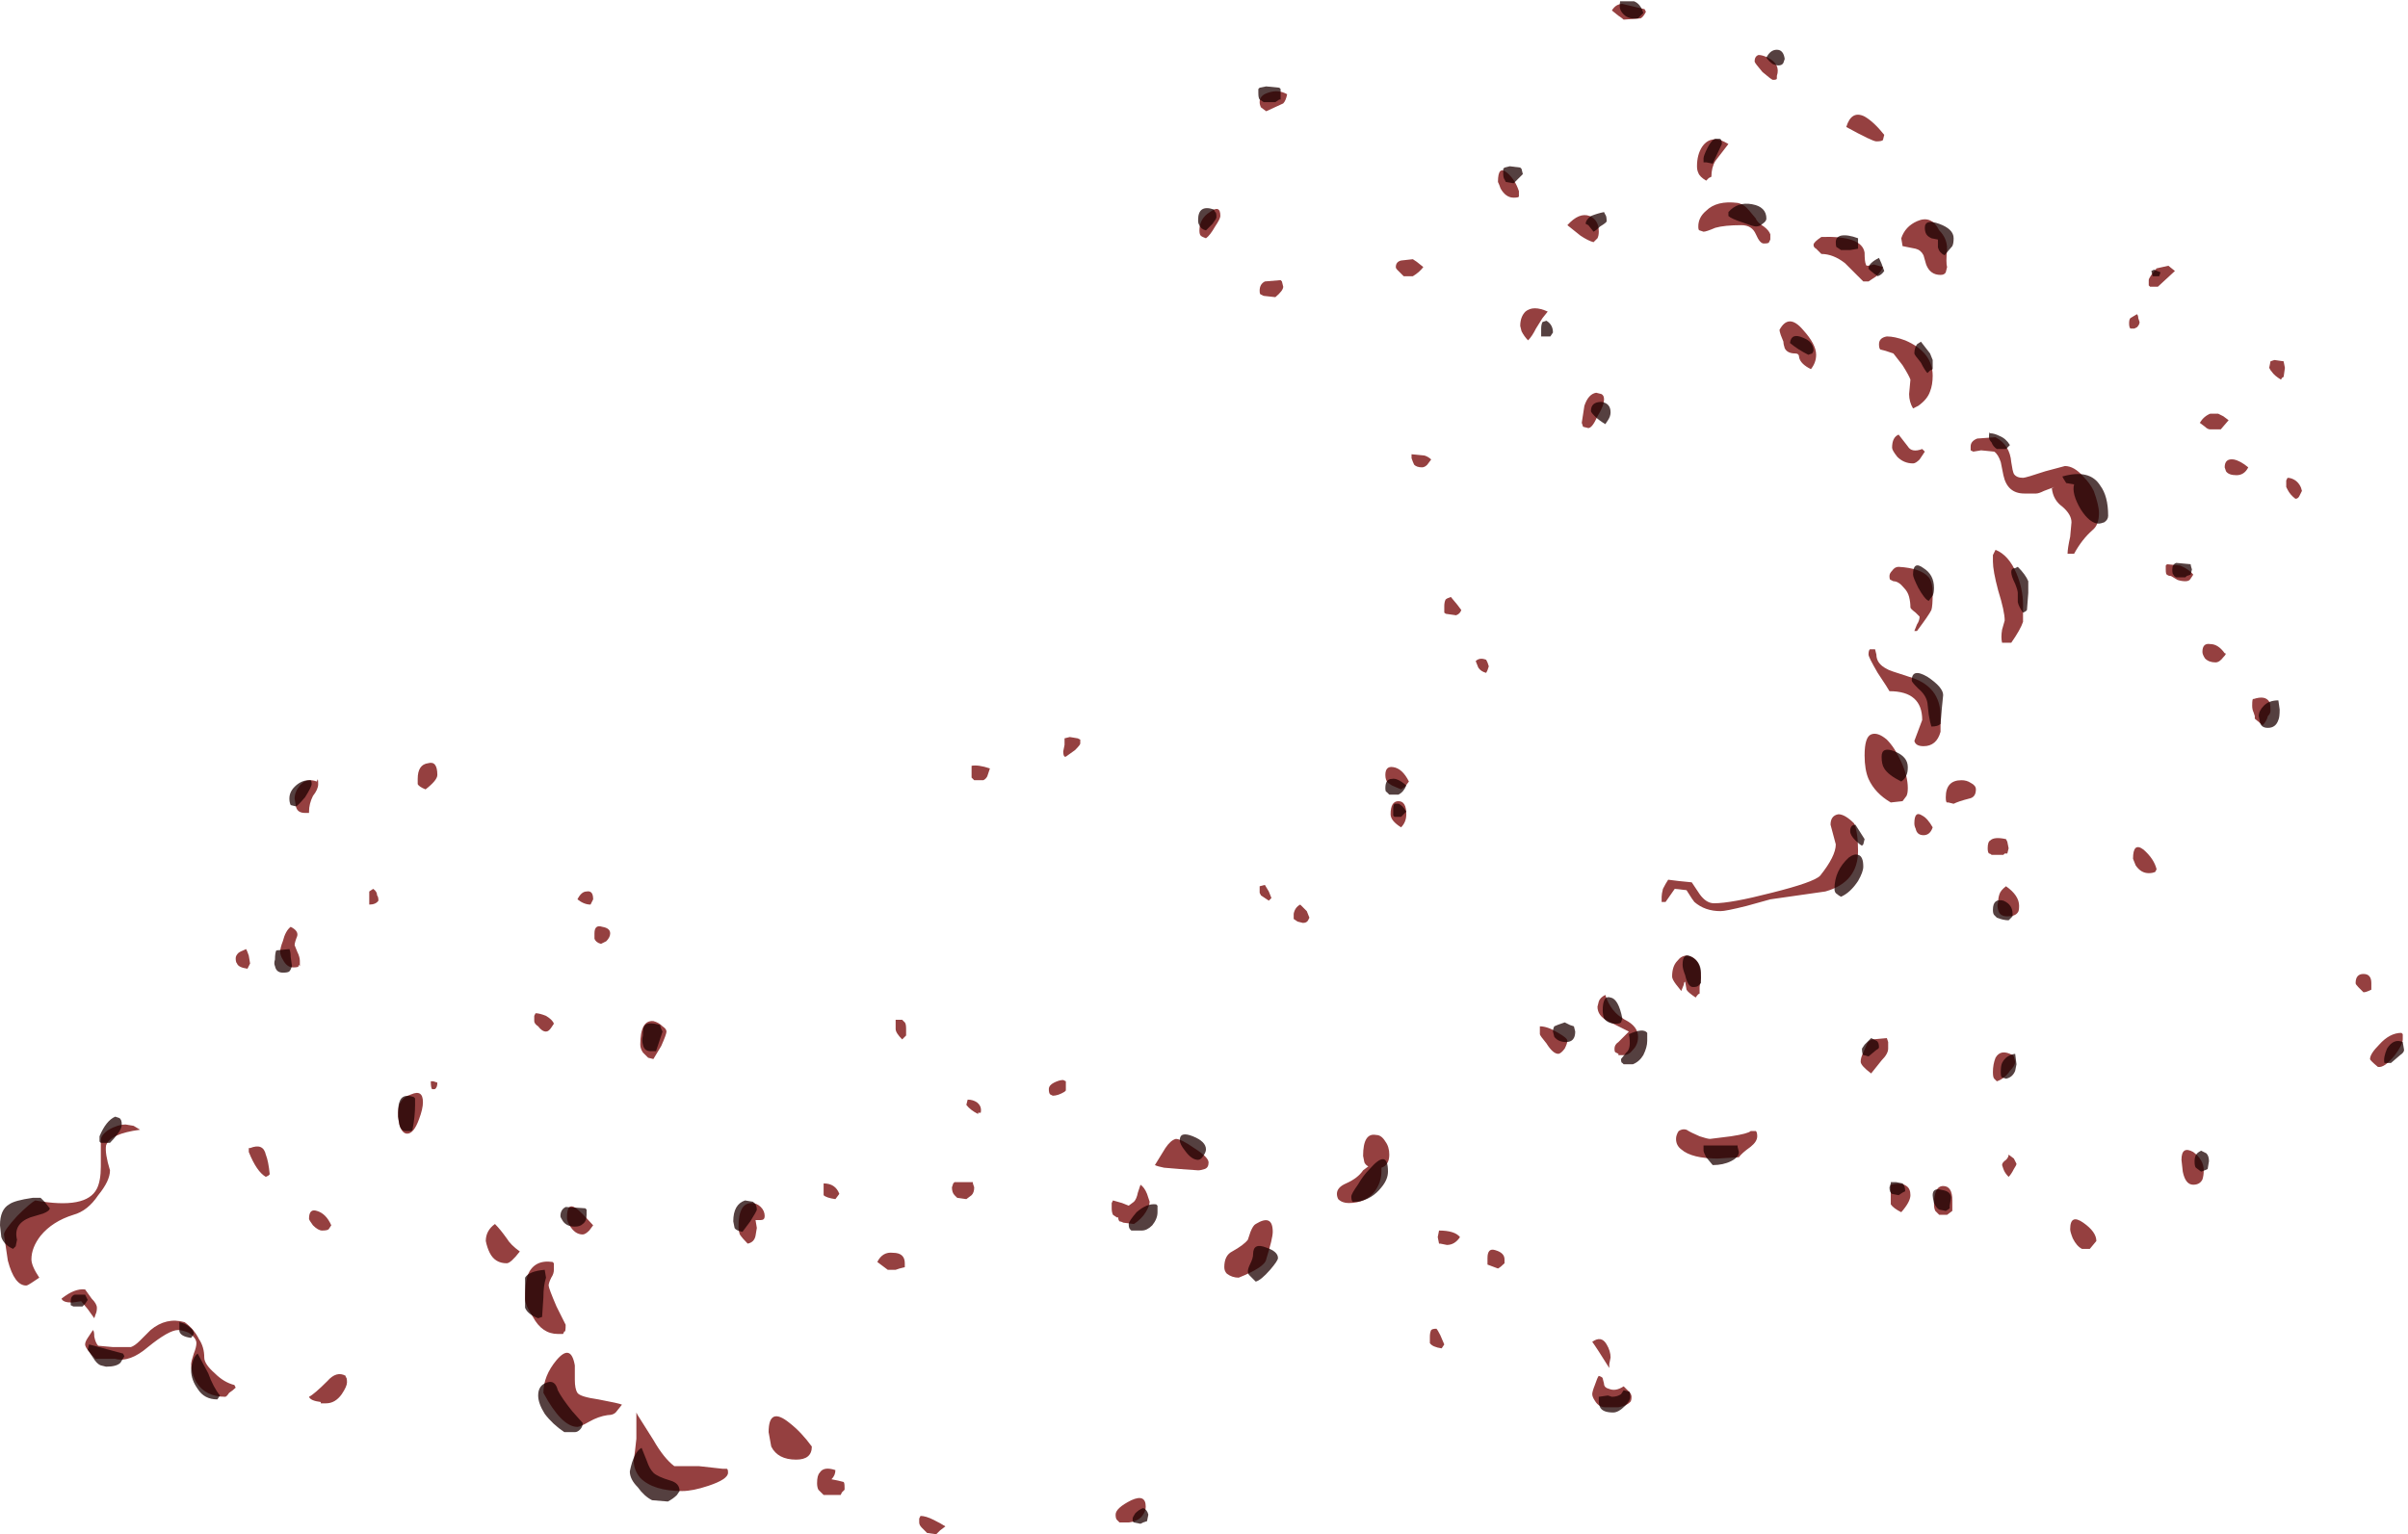 <?xml version="1.0" encoding="UTF-8" standalone="no"?>
<svg xmlns:ffdec="https://www.free-decompiler.com/flash" xmlns:xlink="http://www.w3.org/1999/xlink" ffdec:objectType="frame" height="410.2px" width="643.65px" xmlns="http://www.w3.org/2000/svg">
  <g transform="matrix(1.0, 0.0, 0.0, 1.0, 207.15, 300.85)">
    <use ffdec:characterId="699" height="58.45" transform="matrix(7.0, 0.0, 0.0, 7.0, -206.1, -299.8)" width="91.6" xlink:href="#shape0"/>
    <use ffdec:characterId="700" height="58.2" transform="matrix(7.0, 0.0, 0.0, 7.0, -207.15, -300.85)" width="91.8" xlink:href="#shape1"/>
  </g>
  <defs>
    <g id="shape0" transform="matrix(1.0, 0.0, 0.0, 1.0, 29.85, 48.7)">
      <path d="M37.5 -46.65 Q38.0 -46.4 37.85 -45.95 L37.85 -45.85 Q37.85 -45.8 37.7 -45.8 37.65 -45.8 37.3 -46.1 37.0 -46.45 37.0 -46.5 37.0 -46.7 37.15 -46.75 37.3 -46.75 37.5 -46.65 M35.0 -43.25 Q35.35 -43.75 36.0 -43.35 L35.5 -42.7 Q35.35 -42.45 35.35 -42.1 L35.25 -42.05 35.15 -41.95 Q34.9 -42.1 34.85 -42.25 34.8 -42.35 34.8 -42.5 34.8 -42.95 35.0 -43.25 M41.9 -43.5 Q41.85 -43.45 41.65 -43.45 41.5 -43.45 40.5 -44.0 40.7 -44.65 41.2 -44.4 41.55 -44.2 41.95 -43.7 L41.9 -43.5 M32.85 -48.4 Q32.75 -48.2 32.65 -48.15 L32.0 -48.1 Q31.95 -48.15 31.8 -48.25 L31.55 -48.45 Q31.7 -48.7 31.95 -48.7 L32.8 -48.5 32.85 -48.4 M31.0 -39.75 L30.85 -39.6 Q30.65 -39.65 30.35 -39.85 L29.85 -40.25 Q30.3 -40.75 30.7 -40.6 31.05 -40.45 31.05 -40.0 31.05 -39.85 31.0 -39.75 M27.8 -41.3 Q27.5 -41.3 27.3 -41.65 27.25 -41.8 27.2 -41.9 27.2 -42.55 27.55 -42.25 27.85 -42.0 28.0 -41.55 L28.0 -41.35 Q28.0 -41.3 27.8 -41.3 M23.95 -38.95 L24.1 -38.85 24.35 -38.65 Q24.2 -38.45 23.95 -38.3 L23.6 -38.3 23.35 -38.55 Q23.3 -38.6 23.3 -38.65 23.3 -38.85 23.5 -38.9 L23.95 -38.95 M28.35 -35.85 Q28.2 -36.0 28.1 -36.2 L28.05 -36.4 Q28.05 -36.75 28.25 -36.95 28.55 -37.2 29.1 -36.95 L28.9 -36.7 28.65 -36.3 Q28.5 -36.0 28.35 -35.85 M24.5 -31.1 Q24.4 -31.0 24.3 -31.0 24.1 -31.0 24.0 -31.1 23.95 -31.2 23.9 -31.35 L23.9 -31.5 24.4 -31.45 Q24.55 -31.4 24.65 -31.3 L24.5 -31.1 M31.15 -33.8 Q31.25 -33.75 31.25 -33.6 31.25 -33.35 31.0 -32.95 30.8 -32.5 30.65 -32.5 L30.45 -32.55 30.4 -32.7 30.5 -33.35 Q30.65 -33.8 30.95 -33.85 L31.15 -33.8 M44.35 -39.35 Q44.3 -38.8 44.35 -38.65 L44.3 -38.45 Q44.25 -38.35 44.1 -38.35 43.7 -38.35 43.55 -38.75 L43.45 -39.1 Q43.35 -39.3 43.15 -39.35 L42.65 -39.45 42.6 -39.75 Q42.75 -40.2 43.2 -40.4 43.75 -40.65 44.05 -40.05 44.35 -39.75 44.35 -39.35 M41.65 -38.3 L41.35 -38.1 41.15 -38.1 40.45 -38.8 Q40.0 -39.15 39.55 -39.15 L39.35 -39.35 Q39.25 -39.4 39.25 -39.5 39.25 -39.6 39.55 -39.8 41.1 -39.85 41.2 -39.2 41.2 -38.85 41.25 -38.75 41.25 -38.65 41.55 -38.75 L41.9 -38.65 Q41.85 -38.5 41.65 -38.3 M41.75 -35.7 Q41.75 -35.95 42.05 -36.0 42.35 -36.0 42.75 -35.85 43.8 -35.4 43.8 -34.5 43.8 -34.15 43.7 -33.9 43.6 -33.6 43.25 -33.35 L43.05 -33.25 Q42.9 -33.5 42.9 -33.8 L42.95 -34.35 Q42.9 -34.5 42.65 -34.9 L42.3 -35.35 42.0 -35.45 41.8 -35.5 Q41.75 -35.55 41.75 -35.7 M37.6 -39.7 L37.55 -39.6 Q37.55 -39.55 37.35 -39.55 37.2 -39.55 37.05 -39.9 36.9 -40.25 36.5 -40.25 35.85 -40.25 35.5 -40.15 35.15 -40.0 35.05 -40.0 L34.9 -40.05 Q34.85 -40.05 34.85 -40.2 34.85 -40.55 35.15 -40.8 35.55 -41.2 36.35 -41.1 36.6 -41.05 36.8 -40.8 L37.05 -40.5 Q37.1 -40.35 37.35 -40.2 37.55 -40.05 37.6 -39.9 L37.6 -39.7 M38.85 -36.25 Q39.35 -35.7 39.35 -35.3 39.35 -35.0 39.15 -34.75 38.75 -34.95 38.7 -35.2 38.7 -35.35 38.55 -35.35 38.25 -35.35 38.15 -35.55 38.1 -35.7 38.1 -35.8 L38.0 -36.05 Q37.95 -36.2 37.95 -36.25 38.3 -36.9 38.85 -36.25 M46.2 -32.15 Q46.75 -31.85 46.8 -31.2 46.85 -30.85 46.9 -30.75 47.0 -30.6 47.25 -30.6 47.35 -30.6 48.1 -30.85 L48.85 -31.05 Q49.2 -31.05 49.55 -30.65 49.8 -30.4 49.95 -30.1 50.15 -29.55 50.15 -29.25 50.15 -28.8 49.9 -28.6 49.5 -28.25 49.2 -27.7 L48.95 -27.7 Q48.95 -27.9 49.05 -28.35 L49.1 -28.9 Q49.1 -29.2 48.75 -29.5 48.4 -29.75 48.35 -30.2 L48.45 -30.25 48.05 -30.1 Q47.85 -30.0 47.75 -30.0 L47.3 -30.0 Q46.65 -30.0 46.5 -30.7 L46.4 -31.2 Q46.3 -31.5 46.15 -31.6 L45.65 -31.65 45.35 -31.6 45.25 -31.65 45.25 -31.8 Q45.25 -32.0 45.5 -32.1 L46.2 -32.15 M43.05 -31.15 Q42.7 -31.15 42.45 -31.4 42.25 -31.65 42.25 -31.75 42.25 -32.15 42.5 -32.25 L42.85 -31.8 Q43.0 -31.55 43.4 -31.7 L43.5 -31.6 43.3 -31.3 Q43.15 -31.15 43.05 -31.15 M19.0 -44.9 L18.35 -44.6 18.15 -44.75 Q18.1 -44.85 18.1 -44.95 18.1 -45.2 18.4 -45.3 18.8 -45.45 19.15 -45.25 19.1 -45.0 19.0 -44.9 M18.95 -38.1 L19.0 -37.9 Q19.0 -37.75 18.7 -37.5 L18.25 -37.55 18.15 -37.6 Q18.1 -37.6 18.1 -37.75 18.1 -38.0 18.3 -38.1 L18.9 -38.15 18.95 -38.1 M16.4 -40.2 Q16.2 -39.85 16.05 -39.75 15.9 -39.8 15.85 -39.85 15.8 -39.9 15.8 -40.05 15.8 -40.5 16.2 -40.75 16.6 -41.05 16.6 -40.6 16.6 -40.5 16.4 -40.2 M22.9 -19.25 Q22.9 -19.6 23.2 -19.55 23.55 -19.5 23.8 -19.0 L23.65 -18.8 23.5 -18.7 23.15 -18.85 23.0 -18.95 Q22.9 -19.05 22.9 -19.25 M18.45 -14.45 L18.15 -14.65 18.1 -14.75 18.1 -15.0 18.3 -15.05 18.45 -14.8 18.55 -14.55 18.45 -14.45 M11.25 -20.45 Q11.25 -20.4 11.05 -20.2 L10.7 -19.95 10.65 -19.95 Q10.6 -20.0 10.6 -20.15 L10.65 -20.4 10.65 -20.65 10.85 -20.7 11.15 -20.65 11.25 -20.6 11.25 -20.45 M7.1 -19.35 L7.1 -19.6 Q7.35 -19.65 7.8 -19.5 L7.7 -19.2 Q7.65 -19.1 7.55 -19.05 L7.2 -19.05 7.1 -19.15 Q7.1 -19.2 7.1 -19.35 M10.25 -7.5 Q10.45 -7.6 10.6 -7.6 L10.7 -7.55 10.7 -7.2 10.65 -7.15 Q10.4 -7.0 10.2 -7.0 L10.1 -7.05 Q10.05 -7.1 10.05 -7.25 10.05 -7.4 10.25 -7.5 M4.55 -9.8 Q4.6 -9.75 4.6 -9.55 L4.6 -9.3 4.45 -9.15 Q4.2 -9.4 4.2 -9.55 L4.2 -9.9 4.45 -9.9 4.55 -9.8 M1.45 -3.65 Q1.9 -3.65 2.05 -3.25 L1.9 -3.05 Q1.55 -3.1 1.45 -3.2 1.45 -3.25 1.45 -3.4 L1.45 -3.65 M3.5 -0.65 Q3.7 -1.05 4.1 -1.0 4.55 -1.0 4.55 -0.6 L4.55 -0.45 4.35 -0.4 4.2 -0.35 3.9 -0.35 3.5 -0.65 M7.45 -6.35 L7.35 -6.35 7.35 -6.3 Q7.05 -6.45 6.9 -6.65 L6.95 -6.85 Q7.15 -6.85 7.3 -6.75 7.5 -6.6 7.45 -6.35 M6.45 -3.7 L7.15 -3.7 7.15 -3.65 7.2 -3.5 Q7.2 -3.3 7.1 -3.2 L6.9 -3.05 6.55 -3.1 6.45 -3.2 Q6.35 -3.3 6.35 -3.5 L6.4 -3.65 6.45 -3.7 M19.4 -13.95 Q19.45 -14.2 19.65 -14.3 L19.9 -14.05 20.0 -13.8 19.95 -13.7 Q19.9 -13.6 19.75 -13.6 L19.55 -13.65 19.4 -13.75 19.4 -13.95 M16.0 -4.2 Q15.85 -4.15 15.75 -4.15 L15.05 -4.2 14.45 -4.25 Q14.2 -4.3 14.1 -4.35 L14.5 -5.0 Q14.7 -5.3 14.9 -5.35 15.1 -5.35 15.6 -5.0 16.15 -4.65 16.15 -4.45 16.15 -4.25 16.0 -4.2 M13.45 -3.3 L13.55 -3.6 Q13.7 -3.5 13.8 -3.25 L13.9 -2.95 Q13.9 -2.8 13.75 -2.55 13.6 -2.3 13.3 -2.1 L12.9 -2.15 Q12.8 -2.2 12.75 -2.2 12.7 -2.25 12.7 -2.35 L12.65 -2.35 12.5 -2.45 Q12.45 -2.55 12.45 -2.7 L12.45 -2.9 12.5 -3.0 12.85 -2.9 13.1 -2.8 13.3 -2.95 Q13.4 -3.05 13.45 -3.3 M17.05 -1.05 Q17.5 -1.3 17.65 -1.5 L17.75 -1.8 Q17.85 -2.05 17.95 -2.1 18.6 -2.5 18.6 -1.8 18.6 -1.55 18.35 -0.75 18.3 -0.45 17.3 -0.05 17.05 -0.05 16.85 -0.2 16.75 -0.3 16.75 -0.45 16.75 -0.9 17.05 -1.05 M23.05 -4.75 Q23.05 -4.35 22.75 -4.25 L22.75 -4.1 Q22.75 -3.7 22.5 -3.35 22.15 -2.9 21.5 -2.9 21.25 -2.9 21.1 -3.05 21.05 -3.15 21.05 -3.25 21.05 -3.5 21.4 -3.65 21.85 -3.85 22.05 -4.15 L22.25 -4.3 Q22.15 -4.35 22.1 -4.45 L22.05 -4.7 Q22.05 -5.6 22.55 -5.5 22.75 -5.5 22.9 -5.25 23.05 -5.05 23.05 -4.75 M43.75 -25.55 Q43.65 -25.35 43.2 -24.75 L43.1 -24.75 43.2 -25.0 Q43.3 -25.15 43.3 -25.3 L43.15 -25.45 Q42.95 -25.6 42.95 -25.65 42.95 -25.85 42.9 -26.05 42.85 -26.25 42.7 -26.4 42.5 -26.65 42.3 -26.65 L42.2 -26.7 Q42.15 -26.7 42.15 -26.85 42.15 -26.95 42.25 -27.05 42.35 -27.2 42.5 -27.2 43.35 -27.15 43.65 -26.8 43.8 -26.6 43.8 -26.2 43.8 -25.7 43.75 -25.55 M46.1 -27.65 L46.2 -27.85 Q46.7 -27.65 47.0 -26.95 47.25 -26.35 47.25 -25.75 L47.25 -25.1 Q47.15 -24.8 46.8 -24.3 L46.45 -24.3 Q46.4 -24.5 46.45 -24.8 L46.55 -25.15 Q46.55 -25.5 46.3 -26.3 46.1 -27.05 46.1 -27.4 L46.1 -27.65 M42.9 -23.0 Q44.1 -22.65 44.1 -21.5 L44.1 -20.9 Q43.95 -20.35 43.45 -20.35 43.15 -20.35 43.1 -20.55 L43.4 -21.35 Q43.4 -22.45 42.15 -22.45 42.1 -22.55 41.7 -23.15 41.35 -23.75 41.35 -23.85 41.35 -24.0 41.4 -24.05 L41.6 -24.05 41.65 -23.85 Q41.65 -23.5 42.05 -23.3 42.1 -23.25 42.9 -23.0 M35.45 -14.35 Q36.1 -14.35 37.65 -14.75 39.25 -15.15 39.5 -15.4 40.1 -16.15 40.1 -16.6 L39.9 -17.35 Q39.9 -17.7 40.2 -17.75 40.45 -17.75 40.8 -17.4 40.95 -17.05 40.95 -16.35 40.95 -15.15 39.7 -14.8 L37.6 -14.5 36.7 -14.25 Q35.9 -14.05 35.7 -14.05 35.1 -14.05 34.7 -14.4 34.65 -14.45 34.4 -14.85 34.0 -14.9 33.95 -14.9 L33.6 -14.4 33.45 -14.4 Q33.45 -14.45 33.45 -14.6 33.45 -14.7 33.5 -14.9 33.6 -15.1 33.7 -15.25 L34.1 -15.2 34.6 -15.15 34.9 -14.7 Q35.15 -14.35 35.45 -14.35 M44.4 -18.2 L44.35 -18.2 Q44.3 -18.2 44.3 -18.4 44.3 -19.05 44.9 -19.05 45.1 -19.05 45.25 -18.95 45.45 -18.85 45.45 -18.7 45.45 -18.4 45.2 -18.35 44.8 -18.25 44.6 -18.15 L44.4 -18.2 M42.6 -19.75 Q42.85 -19.2 42.85 -18.75 42.85 -18.55 42.8 -18.45 L42.65 -18.25 42.2 -18.2 Q41.6 -18.55 41.35 -19.1 41.2 -19.45 41.2 -20.0 41.2 -20.7 41.45 -20.8 41.7 -20.9 42.05 -20.6 42.35 -20.3 42.6 -19.75 M43.1 -17.4 Q43.1 -17.9 43.4 -17.7 43.6 -17.6 43.8 -17.25 43.7 -16.95 43.45 -16.95 43.2 -16.95 43.15 -17.2 43.1 -17.3 43.1 -17.4 M45.95 -16.25 Q45.9 -16.3 45.9 -16.45 45.9 -16.7 46.0 -16.75 46.15 -16.9 46.6 -16.8 L46.65 -16.7 46.7 -16.45 46.65 -16.25 46.55 -16.25 46.5 -16.2 46.05 -16.2 Q46.0 -16.25 45.95 -16.25 M25.2 -25.95 Q25.25 -26.0 25.4 -26.05 L25.65 -25.75 25.8 -25.55 Q25.75 -25.4 25.6 -25.35 L25.25 -25.4 Q25.2 -25.4 25.15 -25.45 25.15 -25.5 25.15 -25.7 25.15 -25.85 25.2 -25.95 M26.8 -23.55 L26.85 -23.4 26.8 -23.25 26.75 -23.15 Q26.55 -23.2 26.45 -23.35 L26.35 -23.6 Q26.5 -23.75 26.75 -23.65 L26.8 -23.55 M23.5 -17.25 Q23.1 -17.5 23.1 -17.75 23.1 -18.25 23.4 -18.25 23.7 -18.25 23.7 -17.75 23.7 -17.45 23.5 -17.25 M34.4 -12.35 Q34.95 -12.3 34.95 -11.5 L34.9 -11.15 34.9 -10.9 Q34.85 -10.9 34.75 -10.75 34.45 -10.95 34.4 -11.05 L34.35 -11.35 Q34.3 -11.35 34.3 -11.25 L34.2 -11.0 34.0 -11.25 Q33.85 -11.45 33.85 -11.55 33.85 -11.95 34.05 -12.15 34.2 -12.35 34.4 -12.35 M31.0 -10.4 L31.05 -10.6 Q31.1 -10.75 31.3 -10.85 31.5 -10.2 32.05 -9.9 32.55 -9.65 32.55 -9.25 32.55 -8.95 32.35 -8.75 32.2 -8.55 32.0 -8.55 L31.8 -8.55 31.8 -8.6 31.7 -8.65 Q31.65 -8.65 31.65 -8.8 31.65 -8.95 31.8 -9.05 L32.2 -9.45 31.4 -9.85 Q31.0 -10.05 31.0 -10.4 M29.85 -9.1 Q29.85 -9.0 29.75 -8.8 29.6 -8.6 29.5 -8.6 29.3 -8.6 29.05 -9.0 28.8 -9.3 28.8 -9.35 L28.8 -9.65 Q29.1 -9.65 29.5 -9.4 29.85 -9.2 29.85 -9.1 M24.9 -1.6 L24.95 -1.85 Q25.55 -1.85 25.75 -1.6 25.55 -1.3 25.25 -1.3 L25.0 -1.35 24.95 -1.35 24.9 -1.6 M26.8 -0.8 Q26.8 -1.2 27.1 -1.1 27.45 -1.0 27.45 -0.75 27.45 -0.45 27.45 -0.6 27.3 -0.45 27.2 -0.4 L26.8 -0.55 26.8 -0.8 M34.4 -5.7 Q34.55 -5.6 34.9 -5.45 35.2 -5.35 35.3 -5.35 L36.1 -5.45 Q36.75 -5.55 36.85 -5.65 L37.05 -5.65 Q37.1 -5.6 37.1 -5.45 37.1 -5.25 36.85 -5.05 36.5 -4.8 36.4 -4.65 L35.6 -4.6 Q34.6 -4.6 34.2 -4.95 34.0 -5.1 34.0 -5.35 34.0 -5.5 34.1 -5.65 34.25 -5.75 34.4 -5.7 M42.1 -9.05 L42.1 -8.8 Q42.1 -8.6 41.85 -8.35 L41.45 -7.85 Q41.05 -8.15 41.05 -8.3 41.05 -8.45 41.15 -8.65 L41.3 -9.0 Q41.35 -9.1 41.5 -9.15 L42.05 -9.2 42.1 -9.05 M46.15 -7.65 Q46.1 -7.7 46.1 -7.9 46.1 -8.2 46.2 -8.45 46.4 -8.8 46.85 -8.55 L46.9 -8.5 46.95 -8.3 Q46.95 -8.15 46.75 -7.95 46.55 -7.65 46.25 -7.55 L46.15 -7.65 M42.8 -3.55 Q42.95 -3.45 42.95 -3.2 42.95 -2.95 42.6 -2.55 42.3 -2.7 42.2 -2.85 L42.2 -3.6 Q42.6 -3.7 42.8 -3.55 M44.35 -2.45 L44.05 -2.45 43.9 -2.6 Q43.85 -2.7 43.85 -2.85 43.85 -3.55 44.2 -3.55 44.55 -3.55 44.55 -3.0 L44.55 -2.6 44.35 -2.45 M52.4 -37.9 L52.1 -37.9 52.05 -37.95 Q52.05 -38.0 52.05 -38.15 52.05 -38.25 52.35 -38.6 L52.8 -38.7 53.05 -38.5 52.4 -37.9 M51.6 -36.85 Q51.65 -36.8 51.65 -36.7 L51.7 -36.55 Q51.7 -36.45 51.6 -36.35 L51.5 -36.3 51.35 -36.3 Q51.3 -36.35 51.3 -36.5 51.3 -36.65 51.35 -36.7 L51.6 -36.85 M56.7 -35.05 L56.85 -35.1 57.2 -35.05 57.25 -34.8 57.2 -34.45 Q57.15 -34.45 57.1 -34.35 56.85 -34.5 56.75 -34.65 56.7 -34.7 56.65 -34.8 L56.7 -35.05 M54.4 -33.05 L54.7 -33.05 54.9 -32.95 55.1 -32.8 54.8 -32.45 54.4 -32.45 Q54.3 -32.45 54.2 -32.55 L54.0 -32.7 Q54.15 -32.95 54.4 -33.05 M57.3 -30.25 Q57.3 -30.4 57.3 -30.5 L57.35 -30.6 Q57.5 -30.6 57.65 -30.5 57.85 -30.35 57.9 -30.1 L57.8 -29.9 Q57.75 -29.8 57.65 -29.8 57.45 -29.95 57.35 -30.15 L57.3 -30.25 M55.85 -31.0 Q55.7 -30.7 55.4 -30.7 55.1 -30.7 55.0 -30.85 L54.95 -31.0 Q54.95 -31.35 55.3 -31.3 55.55 -31.25 55.85 -31.0 M53.65 -26.75 Q53.6 -26.65 53.45 -26.65 53.3 -26.65 53.15 -26.7 L52.9 -26.85 Q52.8 -26.85 52.75 -26.9 52.7 -26.9 52.7 -27.1 L52.7 -27.25 52.75 -27.3 53.25 -27.25 Q53.6 -27.1 53.75 -26.9 L53.65 -26.75 M54.4 -24.25 Q54.7 -24.25 54.95 -23.9 55.05 -23.9 54.9 -23.75 54.75 -23.55 54.6 -23.55 54.35 -23.55 54.2 -23.7 54.1 -23.85 54.1 -23.95 54.1 -24.3 54.4 -24.25 M56.65 -22.05 Q56.7 -22.0 56.7 -21.7 56.7 -21.6 56.6 -21.5 56.55 -21.3 56.4 -21.15 L56.1 -21.4 56.1 -21.5 56.05 -21.65 Q56.0 -21.75 56.0 -21.9 56.0 -22.2 56.05 -22.15 56.5 -22.3 56.65 -22.05 M47.1 -14.25 Q47.1 -14.05 47.05 -14.0 46.95 -13.85 46.65 -13.85 46.35 -13.85 46.3 -14.1 46.25 -14.25 46.3 -14.4 46.3 -14.55 46.35 -14.7 46.4 -14.85 46.6 -15.0 47.1 -14.65 47.1 -14.25 M51.55 -15.8 L51.45 -16.05 Q51.45 -16.7 51.85 -16.4 52.25 -16.05 52.35 -15.65 L52.3 -15.55 Q52.2 -15.5 52.05 -15.5 51.75 -15.5 51.55 -15.8 M46.45 -4.35 Q46.45 -4.45 46.6 -4.55 46.7 -4.65 46.7 -4.75 L46.9 -4.6 47.0 -4.4 Q47.0 -4.35 46.9 -4.2 46.8 -4.0 46.7 -3.9 46.55 -4.05 46.5 -4.2 L46.45 -4.35 M49.05 -1.9 Q49.05 -2.5 49.55 -2.15 50.05 -1.8 50.05 -1.45 L49.8 -1.15 49.5 -1.15 Q49.3 -1.25 49.15 -1.55 49.05 -1.8 49.05 -1.9 M54.1 -3.8 Q54.0 -3.6 53.75 -3.6 53.45 -3.6 53.35 -4.1 L53.3 -4.55 Q53.3 -5.1 53.75 -4.85 54.15 -4.55 54.15 -4.15 54.15 -3.95 54.1 -3.8 M60.25 -11.65 Q60.55 -11.65 60.55 -11.3 L60.55 -11.05 Q60.35 -10.95 60.25 -10.95 L60.05 -11.15 Q59.95 -11.25 59.95 -11.3 59.95 -11.65 60.25 -11.65 M61.45 -8.55 Q61.05 -8.05 60.8 -8.1 60.5 -8.35 60.5 -8.4 60.5 -8.6 60.85 -8.95 61.25 -9.4 61.7 -9.4 L61.75 -9.35 61.75 -9.15 Q61.75 -8.95 61.45 -8.55 M31.5 3.0 L31.45 3.25 31.45 3.4 Q30.95 2.6 30.8 2.4 31.15 2.15 31.35 2.5 31.5 2.75 31.5 3.0 M30.8 4.4 Q30.8 4.3 30.9 4.05 31.0 3.75 31.05 3.7 31.2 3.75 31.2 3.8 L31.25 4.0 Q31.25 4.15 31.45 4.2 31.7 4.3 32.0 4.1 L32.2 4.3 Q32.3 4.4 32.3 4.5 32.3 4.65 32.25 4.7 32.1 4.85 31.8 4.9 L31.3 4.9 Q31.05 4.9 30.9 4.65 30.8 4.5 30.8 4.4 M25.0 2.15 L25.15 2.5 25.05 2.65 Q24.7 2.6 24.6 2.45 L24.6 2.2 Q24.6 2.05 24.65 1.95 24.7 1.9 24.85 1.9 24.9 1.95 25.0 2.15 M13.65 9.0 Q13.5 9.25 13.1 9.3 L12.75 9.3 12.65 9.2 Q12.6 9.15 12.6 9.0 12.6 8.75 13.2 8.45 13.75 8.2 13.75 8.7 13.75 8.85 13.65 9.0 M0.4 6.9 Q-0.3 6.9 -0.55 6.4 L-0.65 5.85 Q-0.65 4.85 0.15 5.5 0.6 5.85 1.0 6.4 1.0 6.9 0.4 6.9 M5.1 9.3 L5.1 9.15 5.15 9.05 Q5.35 9.05 5.65 9.2 5.95 9.35 6.1 9.45 L5.9 9.6 5.75 9.75 5.4 9.7 5.2 9.5 Q5.1 9.4 5.1 9.3 M2.25 8.05 L2.15 8.15 2.1 8.25 1.45 8.25 1.25 8.05 Q1.2 7.95 1.2 7.8 1.2 7.5 1.3 7.4 1.45 7.15 1.9 7.3 1.9 7.5 1.75 7.65 L2.0 7.7 2.2 7.75 Q2.25 7.75 2.25 7.95 2.25 8.2 2.25 8.05 M-29.35 -2.4 Q-28.85 -2.9 -28.65 -3.0 -26.7 -2.65 -26.3 -3.45 -26.15 -3.75 -26.15 -4.3 L-26.15 -5.3 Q-26.15 -5.5 -25.85 -5.7 -25.5 -5.9 -25.2 -5.9 L-24.9 -5.85 -24.65 -5.7 Q-25.8 -5.55 -25.95 -5.1 -26.0 -4.8 -25.8 -4.15 -25.8 -3.75 -26.25 -3.2 -26.65 -2.6 -27.2 -2.45 -28.0 -2.2 -28.45 -1.65 -28.8 -1.2 -28.8 -0.75 -28.8 -0.5 -28.5 -0.05 L-28.8 0.15 Q-28.95 0.25 -29.0 0.25 -29.45 0.25 -29.7 -0.7 L-29.85 -1.7 Q-29.85 -1.85 -29.35 -2.4 M-7.45 -14.3 Q-7.7 -14.3 -7.95 -14.5 -7.8 -14.8 -7.6 -14.8 -7.35 -14.85 -7.35 -14.5 L-7.45 -14.3 M-17.85 -18.9 Q-17.85 -18.7 -18.05 -18.45 -18.2 -18.15 -18.2 -17.85 L-18.2 -17.8 -18.35 -17.8 Q-18.65 -17.8 -18.7 -18.05 L-18.75 -18.35 Q-18.75 -18.6 -18.55 -18.85 -18.3 -19.15 -17.9 -19.0 -17.85 -19.2 -17.85 -18.9 M-14.05 -19.1 Q-14.05 -19.65 -13.65 -19.7 -13.3 -19.8 -13.3 -19.25 -13.3 -19.05 -13.75 -18.7 -14.0 -18.8 -14.05 -18.9 L-14.05 -19.1 M-15.9 -14.35 L-15.9 -14.8 -15.75 -14.9 Q-15.6 -14.8 -15.6 -14.65 -15.55 -14.6 -15.55 -14.45 -15.65 -14.3 -15.9 -14.3 L-15.9 -14.35 M-13.4 -7.25 L-13.5 -7.25 Q-13.55 -7.3 -13.55 -7.55 L-13.45 -7.55 -13.3 -7.5 Q-13.3 -7.3 -13.4 -7.25 M-18.75 -12.75 L-18.65 -12.5 Q-18.55 -12.3 -18.55 -12.15 -18.55 -12.0 -18.55 -11.95 L-18.6 -12.0 -18.6 -11.95 Q-18.6 -11.9 -18.8 -11.9 -19.05 -11.9 -19.2 -12.2 -19.3 -12.35 -19.3 -12.5 -19.3 -12.65 -19.2 -12.9 -19.1 -13.3 -18.9 -13.45 -18.6 -13.3 -18.65 -13.1 -18.75 -12.85 -18.75 -12.75 M-20.5 -12.35 L-20.45 -12.05 -20.55 -11.85 Q-20.9 -11.9 -20.95 -12.05 -21.0 -12.1 -21.0 -12.25 -21.0 -12.35 -20.9 -12.45 -20.85 -12.5 -20.6 -12.6 -20.55 -12.5 -20.5 -12.35 M-19.75 -3.95 L-19.85 -3.9 Q-20.2 -4.1 -20.5 -4.85 L-20.5 -5.0 -20.45 -5.0 Q-19.95 -5.2 -19.85 -4.75 -19.75 -4.5 -19.7 -4.0 L-19.75 -3.95 M-18.2 -2.3 Q-18.2 -2.7 -17.9 -2.6 -17.55 -2.5 -17.35 -2.05 L-17.45 -1.9 Q-17.5 -1.85 -17.7 -1.85 -17.85 -1.85 -18.05 -2.05 -18.2 -2.25 -18.2 -2.3 M-14.8 -6.35 Q-14.8 -6.9 -14.3 -7.05 -13.85 -7.25 -13.85 -6.75 -13.85 -6.5 -14.0 -6.1 -14.2 -5.55 -14.45 -5.55 -14.65 -5.55 -14.75 -5.9 -14.8 -6.1 -14.8 -6.35 M-4.75 -8.9 L-5.05 -8.4 -5.25 -8.45 -5.45 -8.65 Q-5.55 -8.8 -5.55 -8.95 -5.55 -9.9 -5.05 -9.85 -4.85 -9.8 -4.7 -9.65 -4.55 -9.55 -4.55 -9.45 -4.55 -9.35 -4.75 -8.9 M-7.0 -13.45 Q-6.7 -13.4 -6.7 -13.2 -6.7 -13.05 -6.85 -12.9 L-7.05 -12.8 Q-7.25 -12.85 -7.3 -13.0 L-7.3 -13.2 Q-7.3 -13.55 -7.0 -13.45 M-9.55 -10.15 Q-9.4 -10.15 -9.15 -10.05 -8.9 -9.9 -8.85 -9.75 L-8.95 -9.6 Q-9.05 -9.45 -9.15 -9.45 -9.3 -9.45 -9.45 -9.65 -9.6 -9.75 -9.6 -9.85 L-9.6 -10.05 -9.55 -10.15 M-11.45 -1.45 Q-11.45 -1.85 -11.1 -2.1 -10.9 -1.9 -10.65 -1.55 -10.5 -1.3 -10.15 -1.05 -10.5 -0.6 -10.65 -0.6 -11.1 -0.6 -11.3 -1.0 -11.4 -1.2 -11.45 -1.45 M-8.85 -0.35 Q-8.85 -0.2 -8.95 -0.05 -9.05 0.15 -9.05 0.25 -9.05 0.35 -8.75 1.05 L-8.4 1.75 Q-8.4 2.05 -8.45 2.0 L-8.5 2.1 -8.7 2.1 Q-9.3 2.1 -9.65 1.45 -9.95 1.0 -9.95 0.75 -9.95 0.15 -9.85 -0.15 -9.6 -0.75 -8.9 -0.65 L-8.85 -0.6 -8.85 -0.35 M-7.5 -1.85 Q-7.65 -1.7 -7.75 -1.7 -8.05 -1.7 -8.25 -2.05 -8.35 -2.2 -8.35 -2.35 -8.35 -2.95 -8.0 -2.7 -7.85 -2.6 -7.35 -2.05 L-7.5 -1.85 M-0.95 -2.25 L-1.15 -2.25 -1.1 -1.95 -1.15 -1.65 Q-1.2 -1.4 -1.45 -1.35 -1.65 -1.55 -1.75 -1.7 -1.8 -1.85 -1.8 -2.0 -1.8 -2.9 -1.3 -2.9 -1.1 -2.9 -0.95 -2.75 -0.8 -2.6 -0.8 -2.4 -0.8 -2.25 -0.95 -2.25 M-5.7 5.1 L-5.65 5.2 -5.05 6.15 Q-4.65 6.85 -4.25 7.15 L-3.3 7.15 -2.4 7.25 -2.25 7.25 Q-2.2 7.25 -2.2 7.4 -2.2 7.65 -2.95 7.9 -3.55 8.1 -3.95 8.1 -5.05 8.1 -5.55 7.6 -5.8 7.3 -5.8 6.95 L-5.75 6.55 -5.7 6.1 -5.7 5.1 M-7.95 4.35 Q-7.85 4.5 -7.15 4.6 -6.35 4.75 -6.25 4.8 L-6.45 5.05 Q-6.55 5.2 -6.8 5.2 -7.15 5.25 -7.5 5.45 -7.85 5.65 -7.95 5.65 -8.55 5.65 -9.25 4.35 -9.25 3.7 -8.75 3.1 -8.2 2.45 -8.05 3.3 L-8.05 3.85 Q-8.05 4.2 -7.95 4.35 M-16.95 4.4 Q-17.2 4.75 -17.55 4.75 L-17.75 4.75 -17.75 4.7 Q-18.15 4.65 -18.2 4.5 -18.0 4.4 -17.5 3.9 -17.15 3.5 -16.8 3.7 L-16.8 3.75 Q-16.75 3.75 -16.75 3.95 -16.75 4.1 -16.95 4.4 M-22.8 2.05 Q-23.05 1.95 -23.2 1.95 -23.55 1.95 -24.35 2.6 -25.05 3.2 -25.6 3.05 L-26.35 3.05 Q-26.75 2.65 -26.75 2.5 -26.75 2.4 -26.65 2.25 L-26.45 1.95 Q-26.4 2.0 -26.4 2.2 -26.35 2.45 -26.25 2.55 L-25.7 2.6 -25.0 2.6 Q-24.85 2.55 -24.65 2.35 L-24.25 1.95 Q-23.65 1.45 -22.95 1.65 -22.6 1.9 -22.4 2.3 -22.2 2.6 -22.2 3.0 -22.2 3.25 -21.8 3.6 -21.45 3.95 -21.05 4.05 L-21.0 4.15 Q-21.1 4.25 -21.25 4.35 -21.35 4.5 -21.4 4.5 -22.15 4.5 -22.5 3.95 -22.7 3.6 -22.7 3.25 -22.7 3.15 -22.6 2.85 -22.5 2.6 -22.5 2.45 -22.5 2.25 -22.8 2.05 M-26.65 1.15 L-26.9 0.85 -27.25 0.9 Q-27.6 0.9 -27.65 0.75 -27.15 0.35 -26.75 0.4 L-26.5 0.75 Q-26.3 0.95 -26.3 1.1 -26.3 1.25 -26.35 1.35 L-26.4 1.5 -26.65 1.15" fill="#720000" fill-opacity="0.749" fill-rule="evenodd" stroke="none"/>
    </g>
    <g id="shape1" transform="matrix(1.0, 0.0, 0.0, 1.0, 30.0, 48.85)">
      <path d="M37.9 -46.35 Q37.85 -46.35 37.7 -46.4 37.55 -46.5 37.45 -46.65 37.6 -46.95 37.85 -46.95 38.1 -46.95 38.15 -46.6 L38.1 -46.45 Q38.05 -46.35 37.9 -46.35 M35.4 -42.6 L35.15 -42.65 35.05 -42.65 35.05 -42.8 Q35.05 -42.9 35.2 -43.2 35.35 -43.5 35.5 -43.55 L35.65 -43.55 Q35.75 -43.55 35.75 -43.35 L35.4 -42.6 M27.65 -42.5 L28.05 -42.45 28.1 -42.4 28.15 -42.2 27.8 -41.85 27.5 -41.9 27.45 -42.0 Q27.4 -42.05 27.4 -42.25 L27.4 -42.4 27.45 -42.45 27.65 -42.5 M31.9 -48.8 L32.4 -48.8 Q32.65 -48.7 32.75 -48.35 L32.55 -48.15 Q32.2 -48.1 32.0 -48.3 31.85 -48.45 31.85 -48.6 31.85 -48.85 31.9 -48.8 M30.55 -40.3 Q30.55 -40.45 30.75 -40.6 31.0 -40.7 31.25 -40.75 L31.3 -40.65 Q31.35 -40.6 31.35 -40.4 31.35 -40.35 31.1 -40.2 30.95 -40.05 30.85 -40.0 L30.65 -40.25 30.55 -40.3 M29.2 -36.0 L28.85 -36.0 28.85 -36.3 Q28.85 -36.45 28.9 -36.55 L29.05 -36.6 Q29.3 -36.45 29.3 -36.15 L29.2 -36.0 M31.4 -32.8 L31.3 -32.65 Q31.05 -32.8 30.9 -32.95 30.75 -33.1 30.75 -33.15 30.75 -33.5 31.15 -33.5 31.5 -33.45 31.5 -33.1 31.5 -32.95 31.4 -32.8 M43.5 -40.15 Q43.5 -40.5 44.05 -40.3 44.6 -40.1 44.6 -39.75 44.6 -39.55 44.55 -39.45 L44.25 -39.1 Q44.05 -39.2 44.0 -39.4 44.0 -39.5 44.0 -39.7 L43.75 -39.75 Q43.65 -39.8 43.6 -39.85 43.5 -39.95 43.5 -40.15 M40.65 -39.3 L40.3 -39.3 40.15 -39.4 Q40.1 -39.4 40.1 -39.6 40.1 -39.8 40.3 -39.85 40.55 -39.9 40.95 -39.75 L40.95 -39.35 40.65 -39.3 M43.35 -35.8 L43.7 -35.35 43.8 -35.1 43.8 -34.75 43.7 -34.7 43.6 -34.6 Q43.5 -34.7 43.35 -35.0 43.1 -35.3 43.1 -35.35 43.1 -35.55 43.2 -35.7 L43.35 -35.8 M41.7 -38.3 Q41.35 -38.55 41.35 -38.6 41.35 -38.8 41.75 -39.0 41.85 -38.8 41.95 -38.5 41.85 -38.35 41.7 -38.3 M36.0 -40.75 Q36.35 -41.15 36.9 -41.05 37.45 -40.95 37.45 -40.5 37.45 -40.4 37.3 -40.3 37.2 -40.2 37.05 -40.2 36.95 -40.2 36.55 -40.35 36.1 -40.5 36.0 -40.6 L36.0 -40.75 M39.2 -35.35 L39.05 -35.3 Q38.65 -35.5 38.35 -35.75 38.4 -36.15 38.85 -35.95 39.25 -35.8 39.25 -35.45 L39.2 -35.35 M46.0 -32.3 Q46.15 -32.3 46.35 -32.2 46.6 -32.1 46.75 -31.85 L46.6 -31.7 46.25 -31.7 Q46.1 -31.8 46.05 -31.95 45.95 -32.05 45.95 -32.15 45.95 -32.4 46.0 -32.3 M18.9 -45.05 L18.85 -45.05 18.7 -44.95 18.25 -44.95 18.1 -45.05 Q18.05 -45.1 18.05 -45.3 L18.05 -45.45 18.1 -45.5 18.35 -45.55 18.85 -45.5 18.9 -45.45 18.9 -45.25 Q18.9 -45.1 18.9 -45.05 M16.4 -40.75 Q16.45 -40.75 16.45 -40.55 16.45 -40.5 16.3 -40.3 16.15 -40.15 16.05 -40.05 15.85 -40.1 15.8 -40.25 15.75 -40.3 15.75 -40.45 15.75 -41.05 16.35 -40.85 L16.4 -40.75 M22.95 -18.6 Q22.9 -18.6 22.9 -18.75 22.9 -19.1 23.15 -19.1 23.35 -19.15 23.7 -18.85 23.6 -18.6 23.4 -18.5 L23.05 -18.5 Q23.0 -18.55 22.95 -18.6 M15.05 -5.3 Q15.05 -5.65 15.55 -5.45 16.05 -5.25 16.05 -4.95 16.05 -4.85 15.95 -4.7 15.85 -4.55 15.75 -4.55 15.5 -4.55 15.25 -4.9 15.05 -5.15 15.05 -5.3 M14.2 -2.8 L14.2 -2.55 Q14.2 -2.3 14.0 -2.05 13.8 -1.85 13.6 -1.85 L13.2 -1.85 13.15 -1.9 Q13.1 -1.95 13.1 -2.1 13.1 -2.2 13.4 -2.55 13.8 -2.9 14.15 -2.85 L14.2 -2.8 M22.3 -4.2 Q23.0 -5.0 23.0 -4.1 23.0 -3.8 22.75 -3.5 22.4 -3.05 21.85 -2.95 L21.65 -2.95 Q21.6 -3.0 21.6 -3.15 21.6 -3.25 21.85 -3.6 22.05 -3.95 22.3 -4.2 M18.8 -0.8 Q18.8 -0.7 18.5 -0.35 18.15 0.05 17.95 0.1 L17.7 -0.15 Q17.65 -0.2 17.65 -0.3 17.65 -0.4 17.75 -0.6 17.85 -0.8 17.85 -0.95 17.85 -1.4 18.35 -1.2 18.8 -1.05 18.8 -0.8 M43.8 -26.1 L43.65 -25.9 Q43.5 -25.95 43.25 -26.4 43.05 -26.8 43.05 -26.9 43.05 -27.45 43.45 -27.15 43.85 -26.9 43.85 -26.4 43.85 -26.2 43.8 -26.1 M43.0 -22.85 Q43.0 -23.35 43.6 -23.0 44.2 -22.6 44.2 -22.3 L44.15 -21.8 44.1 -21.2 Q44.0 -21.1 43.75 -21.1 43.7 -21.25 43.65 -21.55 L43.6 -22.0 Q43.55 -22.3 43.25 -22.55 43.0 -22.8 43.0 -22.85 M40.05 -14.9 Q40.05 -15.6 40.6 -16.1 40.8 -16.25 40.95 -16.2 41.15 -16.15 41.15 -15.75 41.15 -15.55 40.95 -15.2 40.65 -14.75 40.3 -14.6 40.2 -14.65 40.15 -14.7 40.05 -14.75 40.05 -14.9 M42.8 -19.25 Q42.75 -19.1 42.6 -19.0 42.1 -19.25 41.95 -19.5 41.85 -19.65 41.85 -19.95 41.85 -20.35 42.35 -20.15 42.85 -19.95 42.85 -19.55 42.85 -19.35 42.8 -19.25 M40.85 -16.75 Q40.65 -16.95 40.65 -17.1 40.65 -17.35 40.85 -17.35 L41.2 -16.8 41.15 -16.6 41.1 -16.55 Q41.0 -16.6 40.85 -16.75 M23.6 -17.75 L23.5 -17.65 23.25 -17.65 23.2 -17.7 Q23.2 -17.75 23.2 -17.95 23.2 -18.1 23.25 -18.15 L23.4 -18.15 Q23.55 -18.1 23.7 -17.85 L23.6 -17.75 M34.35 -11.6 Q34.25 -11.85 34.25 -12.0 34.25 -12.5 34.6 -12.3 34.95 -12.1 34.95 -11.7 L34.95 -11.3 34.85 -11.2 Q34.8 -11.15 34.65 -11.15 34.45 -11.15 34.35 -11.6 M31.25 -9.95 Q31.2 -10.1 31.2 -10.25 31.2 -10.85 31.5 -10.75 31.8 -10.7 31.95 -9.95 L31.9 -9.8 Q31.85 -9.75 31.7 -9.75 31.4 -9.75 31.25 -9.95 M30.1 -9.65 L30.15 -9.45 Q30.15 -9.05 29.8 -9.05 29.5 -9.05 29.35 -9.25 L29.3 -9.45 Q29.3 -9.55 29.35 -9.65 29.45 -9.7 29.75 -9.8 L29.95 -9.7 30.1 -9.65 M32.9 -9.1 Q32.9 -8.85 32.75 -8.55 32.6 -8.3 32.35 -8.2 L32.0 -8.2 31.95 -8.25 Q31.9 -8.25 31.9 -8.4 L32.1 -8.65 Q32.3 -8.8 32.2 -9.35 32.75 -9.6 32.9 -9.4 L32.9 -9.1 M46.15 -13.9 Q46.1 -13.95 46.1 -14.1 46.1 -14.55 46.5 -14.45 46.85 -14.3 46.85 -13.95 L46.85 -13.85 46.7 -13.7 Q46.5 -13.7 46.25 -13.8 L46.15 -13.9 M41.65 -9.1 Q41.75 -9.05 41.75 -8.85 41.75 -8.8 41.65 -8.75 L41.35 -8.5 Q41.2 -8.55 41.15 -8.55 41.1 -8.6 41.1 -8.8 L41.2 -8.95 41.45 -9.2 41.65 -9.1 M35.15 -4.65 Q35.05 -4.85 35.05 -4.9 35.05 -5.2 35.05 -5.1 L36.35 -5.1 36.35 -5.05 36.4 -4.85 Q36.4 -4.65 36.1 -4.5 35.8 -4.35 35.4 -4.35 L35.15 -4.65 M42.65 -3.65 Q42.75 -3.55 42.75 -3.35 L42.65 -3.3 42.5 -3.2 42.25 -3.25 Q42.15 -3.3 42.15 -3.5 L42.2 -3.65 42.2 -3.7 42.4 -3.7 42.65 -3.65 M44.45 -2.7 Q44.4 -2.65 44.3 -2.6 L44.05 -2.65 Q43.95 -2.7 43.85 -2.9 43.8 -3.1 43.8 -3.2 43.8 -3.5 44.15 -3.4 44.5 -3.35 44.5 -3.1 L44.45 -2.8 44.45 -2.7 M52.45 -38.3 L52.2 -38.3 52.15 -38.5 52.25 -38.55 52.5 -38.45 52.45 -38.3 M48.75 -30.65 Q49.8 -30.95 50.2 -30.3 50.5 -29.9 50.5 -29.15 50.5 -29.0 50.35 -28.9 50.2 -28.85 50.15 -28.85 49.8 -28.85 49.45 -29.4 49.1 -30.0 49.2 -30.35 L48.9 -30.4 Q48.8 -30.55 48.75 -30.65 M53.65 -26.9 L53.5 -26.85 53.45 -26.8 53.1 -26.8 Q53.0 -26.85 53.0 -26.9 52.95 -26.9 52.95 -27.1 52.95 -27.3 53.1 -27.35 L53.65 -27.3 Q53.65 -27.25 53.7 -27.1 L53.65 -26.9 M57.0 -21.35 Q56.9 -21.05 56.6 -21.05 56.35 -21.05 56.3 -21.25 L56.25 -21.5 Q56.25 -21.7 56.45 -21.9 56.65 -22.1 57.0 -22.1 L57.05 -21.75 Q57.05 -21.45 57.0 -21.35 M46.8 -27.0 Q46.8 -27.15 46.95 -27.15 L47.05 -27.2 Q47.35 -26.9 47.45 -26.65 L47.45 -26.2 47.4 -25.55 47.35 -25.5 47.25 -25.45 Q47.1 -25.65 47.05 -25.85 L47.05 -26.2 Q47.05 -26.3 46.95 -26.55 46.8 -26.85 46.8 -27.0 M46.95 -7.95 Q46.85 -7.7 46.6 -7.65 L46.45 -7.7 Q46.4 -7.7 46.4 -7.9 46.4 -8.15 46.45 -8.25 46.6 -8.55 46.95 -8.6 L47.0 -8.2 46.95 -7.95 M54.25 -4.8 Q54.35 -4.7 54.35 -4.5 L54.3 -4.2 Q54.2 -4.15 54.05 -4.1 L53.85 -4.25 Q53.8 -4.3 53.8 -4.5 53.8 -4.7 53.9 -4.8 53.95 -4.85 54.05 -4.9 L54.25 -4.8 M61.8 -8.75 Q61.8 -8.65 61.65 -8.55 L61.3 -8.25 61.05 -8.25 Q61.0 -8.45 61.15 -8.8 61.4 -9.2 61.75 -9.05 L61.8 -8.75 M31.1 4.9 Q31.05 4.8 31.05 4.65 L31.05 4.5 31.4 4.45 31.55 4.5 Q31.75 4.5 31.9 4.4 L32.0 4.25 32.2 4.3 Q32.25 4.3 32.25 4.5 32.25 4.65 32.05 4.85 31.8 5.1 31.6 5.1 31.2 5.1 31.1 4.9 M13.85 9.0 L13.8 9.25 13.65 9.3 13.55 9.35 13.3 9.3 Q13.25 9.3 13.25 9.15 13.25 9.1 13.35 8.95 13.5 8.8 13.65 8.75 13.8 8.8 13.85 9.0 M-29.65 -2.85 Q-29.45 -3.0 -28.75 -3.1 L-28.45 -3.1 -28.3 -2.95 -28.1 -2.7 Q-28.1 -2.6 -28.35 -2.5 L-28.85 -2.35 Q-29.5 -2.1 -29.35 -1.5 L-29.4 -1.25 -29.5 -1.15 Q-29.85 -1.3 -29.95 -1.6 L-30.0 -2.05 Q-30.0 -2.65 -29.65 -2.85 M-25.45 -6.15 Q-25.35 -6.1 -25.35 -5.9 -25.35 -5.75 -25.5 -5.55 -25.65 -5.35 -25.8 -5.2 L-26.15 -5.2 -26.2 -5.25 Q-26.2 -5.3 -26.2 -5.45 -25.95 -6.05 -25.6 -6.2 L-25.45 -6.15 M-18.15 -19.05 Q-18.1 -19.05 -18.1 -18.9 -18.1 -18.8 -18.35 -18.4 -18.65 -18.05 -18.7 -18.05 L-18.9 -18.1 Q-18.95 -18.2 -18.95 -18.35 -18.95 -18.6 -18.75 -18.8 -18.5 -19.05 -18.2 -19.05 L-18.15 -19.05 M-18.9 -12.3 L-18.85 -11.95 Q-18.9 -11.8 -18.95 -11.75 -19.0 -11.7 -19.2 -11.7 -19.45 -11.7 -19.5 -11.95 -19.55 -12.05 -19.5 -12.2 -19.5 -12.45 -19.45 -12.55 L-18.95 -12.6 Q-18.9 -12.5 -18.9 -12.3 M-14.3 -5.65 L-14.5 -5.65 Q-14.7 -5.65 -14.75 -5.9 L-14.8 -6.2 Q-14.8 -6.65 -14.75 -6.75 -14.65 -7.1 -14.2 -6.95 L-14.15 -6.9 Q-14.15 -6.85 -14.15 -6.65 -14.15 -6.2 -14.25 -5.7 L-14.3 -5.65 M-4.8 -9.7 L-4.75 -9.55 -4.7 -9.45 -4.95 -8.7 Q-5.0 -8.7 -5.15 -8.7 -5.4 -8.7 -5.45 -8.95 -5.5 -9.1 -5.45 -9.3 -5.45 -9.6 -5.4 -9.65 -5.3 -9.85 -4.8 -9.7 M-9.2 -0.35 L-9.15 -0.05 Q-9.25 0.25 -9.25 0.7 L-9.3 1.45 -9.45 1.5 Q-9.85 1.35 -9.95 1.1 -9.95 1.0 -9.95 0.5 L-9.95 -0.05 Q-9.8 -0.3 -9.2 -0.35 M-8.6 -2.4 Q-8.6 -2.65 -8.4 -2.75 L-7.65 -2.7 -7.6 -2.65 Q-7.6 -2.6 -7.6 -2.45 -7.6 -2.2 -7.75 -2.1 -7.85 -2.0 -8.05 -2.0 -8.35 -2.0 -8.5 -2.2 -8.6 -2.35 -8.6 -2.4 M-1.35 -2.2 L-1.65 -1.8 Q-1.9 -1.85 -1.95 -1.95 L-2.0 -2.2 Q-2.0 -2.85 -1.55 -3.0 L-1.25 -2.95 Q-1.1 -2.85 -1.1 -2.65 -1.1 -2.6 -1.35 -2.2 M-5.3 6.95 Q-5.2 7.25 -5.05 7.4 -4.9 7.55 -4.4 7.7 -4.05 7.8 -4.05 8.1 L-4.15 8.25 Q-4.3 8.4 -4.5 8.5 L-5.1 8.45 Q-5.4 8.3 -5.65 7.95 -5.95 7.65 -5.95 7.35 -5.8 6.6 -5.5 6.45 L-5.3 6.95 M-8.7 4.25 Q-8.55 4.55 -8.15 5.05 L-7.75 5.5 Q-7.75 5.65 -7.85 5.75 -7.95 5.85 -8.05 5.85 L-8.45 5.85 Q-8.9 5.55 -9.2 5.15 -9.45 4.75 -9.45 4.45 -9.45 4.05 -9.1 3.95 -8.8 3.85 -8.7 4.25 M-23.15 2.0 L-23.15 1.65 Q-22.9 1.7 -22.75 1.85 -22.6 1.95 -22.6 2.1 L-22.7 2.25 Q-23.1 2.2 -23.15 2.0 M-22.65 3.2 Q-22.6 2.95 -22.45 2.85 L-22.05 3.6 Q-21.85 4.15 -21.6 4.45 L-21.7 4.6 Q-22.2 4.6 -22.45 4.2 -22.7 3.85 -22.7 3.5 -22.7 3.35 -22.65 3.2 M-25.25 2.95 L-25.4 3.2 Q-25.55 3.35 -25.95 3.35 L-26.15 3.3 Q-26.3 3.25 -26.45 3.0 L-26.65 2.7 -26.6 2.5 -25.3 2.85 -25.25 2.95 M-26.85 1.05 L-27.2 1.05 -27.3 1.0 -27.3 0.85 Q-27.3 0.65 -27.15 0.6 L-26.75 0.6 -26.65 0.8 -26.75 0.95 -26.85 1.05" fill="#1c0000" fill-opacity="0.749" fill-rule="evenodd" stroke="none"/>
    </g>
  </defs>
</svg>
